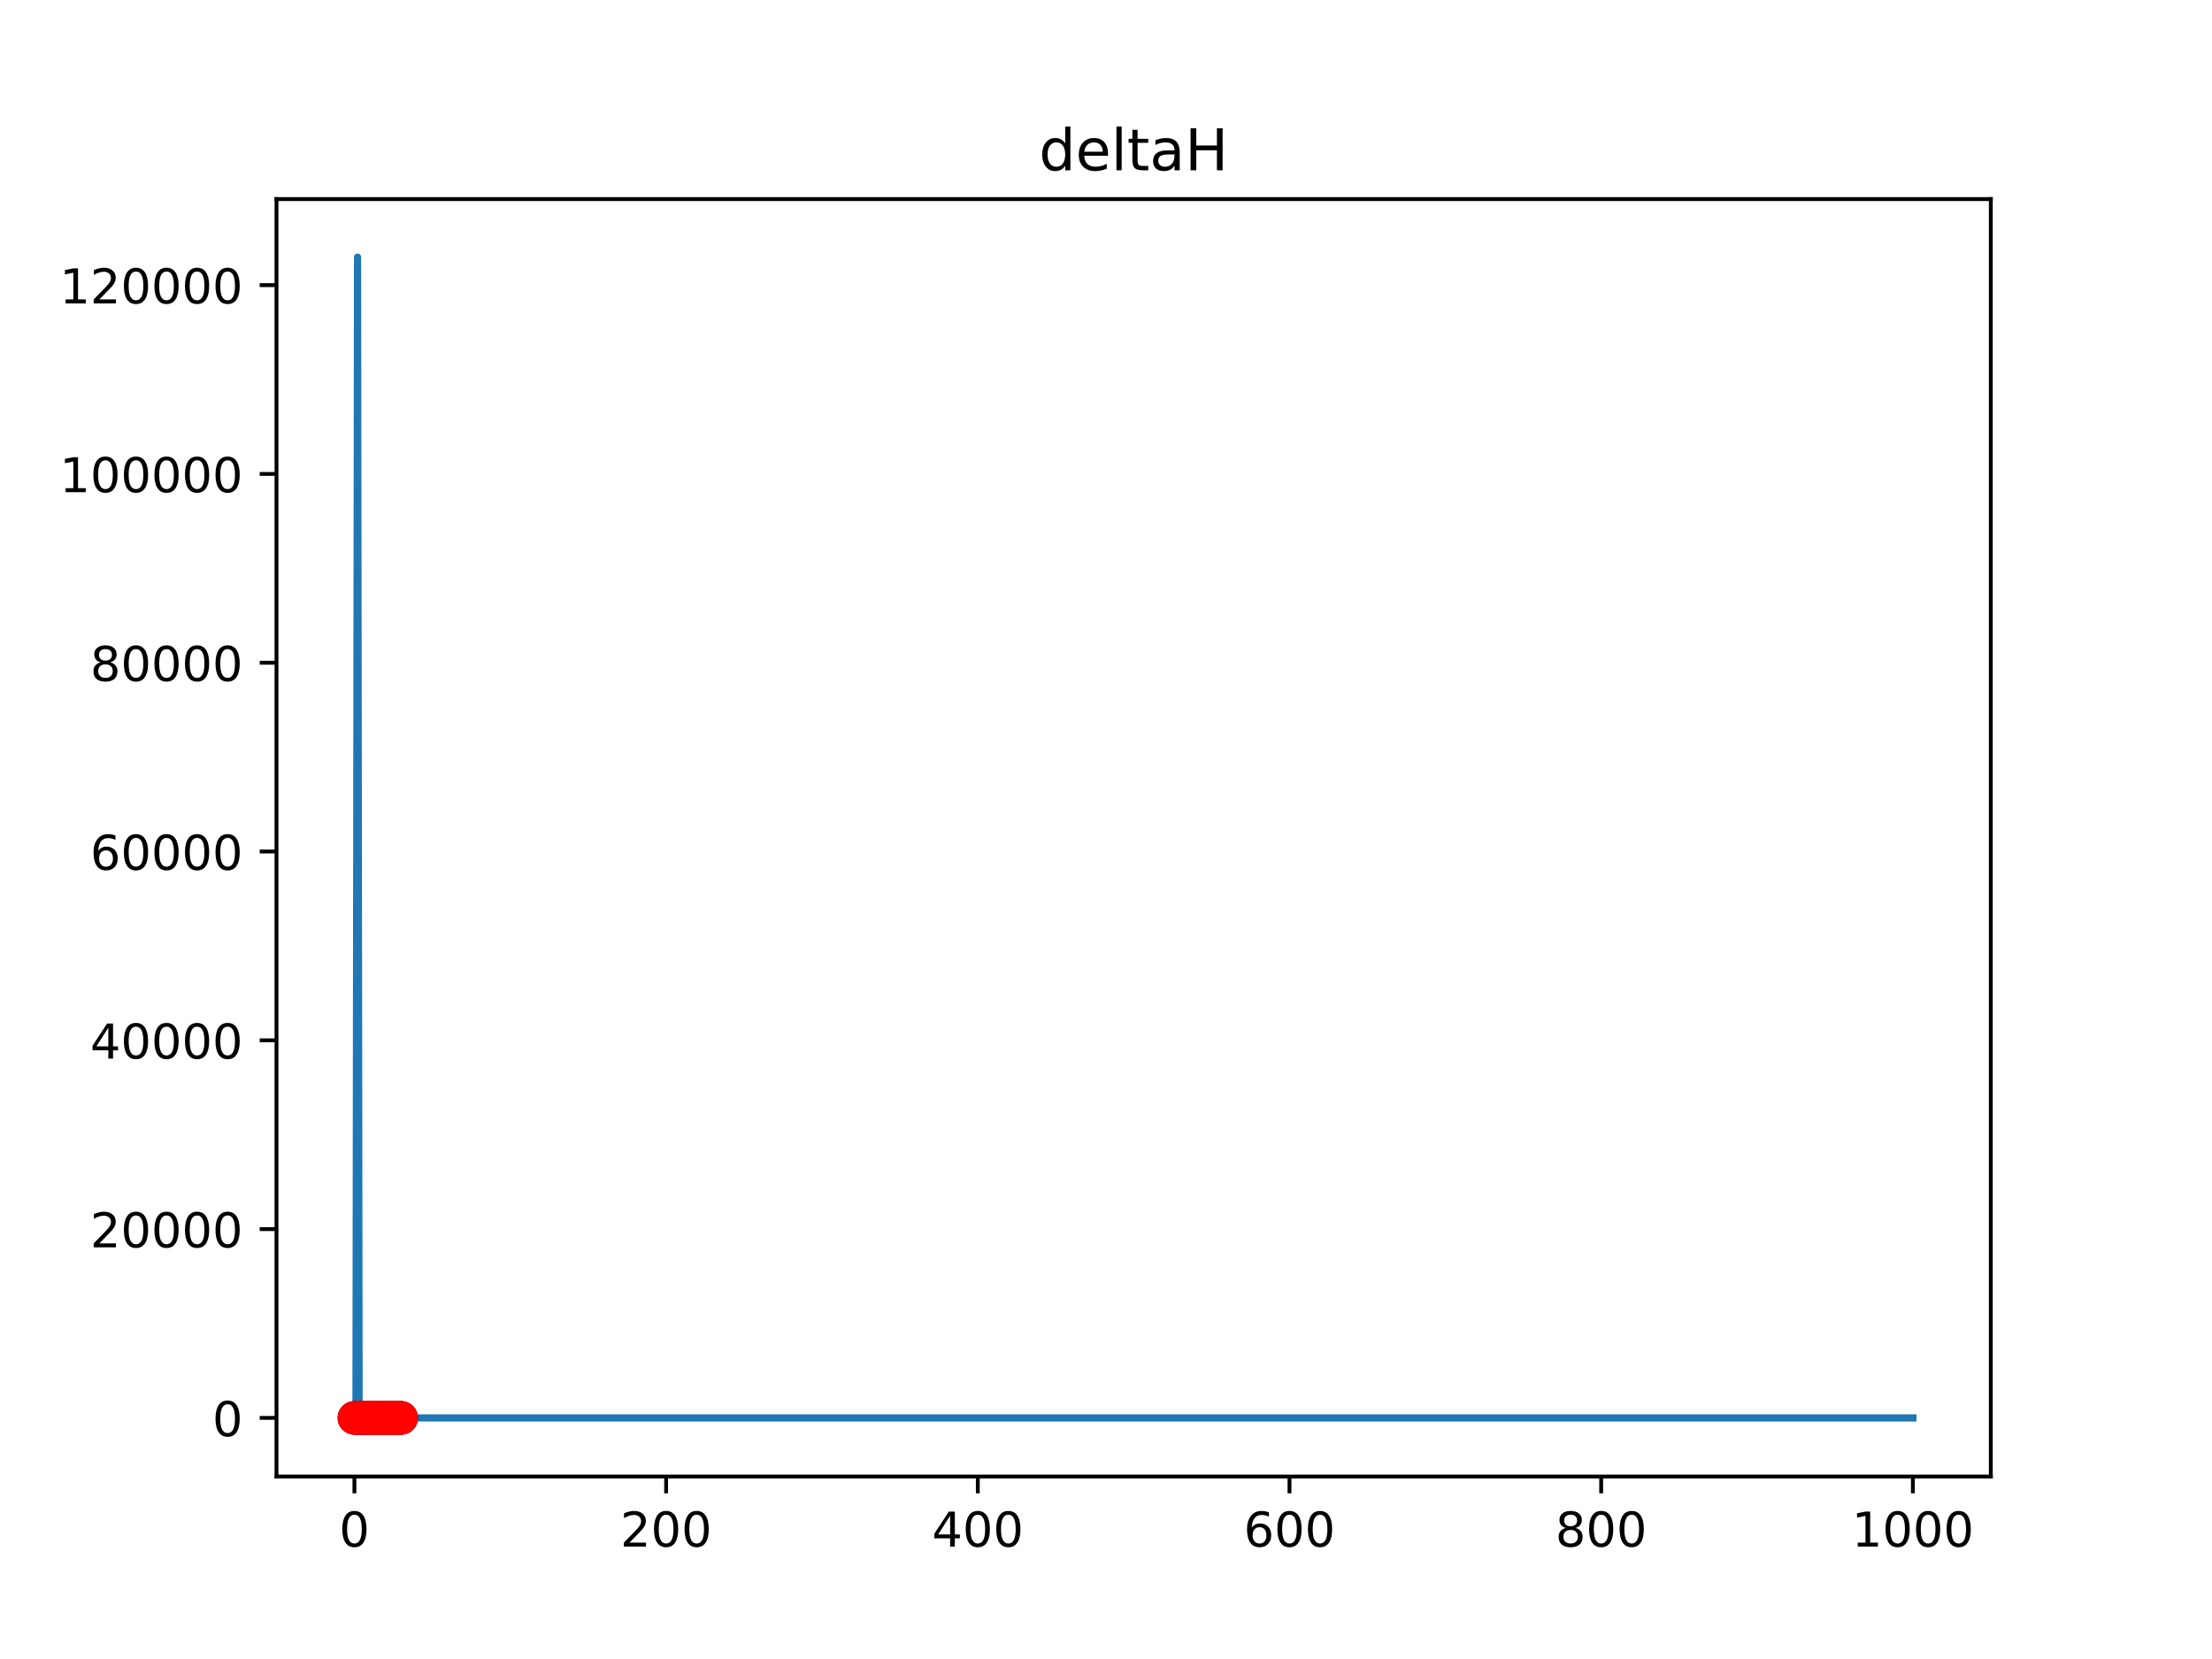 <?xml version="1.0" encoding="utf-8" standalone="no"?>
<!DOCTYPE svg PUBLIC "-//W3C//DTD SVG 1.1//EN"
  "http://www.w3.org/Graphics/SVG/1.1/DTD/svg11.dtd">
<!-- Created with matplotlib (https://matplotlib.org/) -->
<svg height="345.6pt" version="1.1" viewBox="0 0 460.8 345.6" width="460.8pt" xmlns="http://www.w3.org/2000/svg" xmlns:xlink="http://www.w3.org/1999/xlink">
 <defs>
  <style type="text/css">
*{stroke-linecap:butt;stroke-linejoin:round;}
  </style>
 </defs>
 <g id="figure_1">
  <g id="patch_1">
   <path d="M 0 345.6 
L 460.8 345.6 
L 460.8 0 
L 0 0 
z
" style="fill:#ffffff;"/>
  </g>
  <g id="axes_1">
   <g id="patch_2">
    <path d="M 57.6 307.584 
L 414.72 307.584 
L 414.72 41.472 
L 57.6 41.472 
z
" style="fill:#ffffff;"/>
   </g>
   <g id="PolyCollection_1">
    <defs>
     <path d="M 73.833 -50.226 
L 73.833 -50.226 
L 74.157 -50.226 
L 74.482 -50.226 
L 74.807 -50.226 
L 75.131 -50.226 
L 75.456 -50.226 
L 75.781 -50.226 
L 76.105 -50.226 
L 76.43 -50.226 
L 76.755 -50.226 
L 77.079 -50.226 
L 77.404 -50.226 
L 77.729 -50.226 
L 78.053 -50.226 
L 78.378 -50.226 
L 78.703 -50.226 
L 79.027 -50.226 
L 79.352 -50.226 
L 79.677 -50.226 
L 80.001 -50.226 
L 80.326 -50.226 
L 80.65 -50.226 
L 80.975 -50.226 
L 81.3 -50.226 
L 81.624 -50.226 
L 81.949 -50.226 
L 82.274 -50.226 
L 82.598 -50.226 
L 82.923 -50.226 
L 83.248 -50.226 
L 83.572 -50.226 
L 83.897 -50.226 
L 83.897 -50.226 
L 83.897 -50.226 
L 83.572 -50.226 
L 83.248 -50.226 
L 82.923 -50.226 
L 82.598 -50.226 
L 82.274 -50.226 
L 81.949 -50.226 
L 81.624 -50.226 
L 81.3 -50.226 
L 80.975 -50.226 
L 80.65 -50.226 
L 80.326 -50.226 
L 80.001 -50.226 
L 79.677 -50.226 
L 79.352 -50.226 
L 79.027 -50.226 
L 78.703 -50.226 
L 78.378 -50.226 
L 78.053 -50.226 
L 77.729 -50.226 
L 77.404 -50.226 
L 77.079 -50.226 
L 76.755 -50.226 
L 76.43 -50.226 
L 76.105 -50.226 
L 75.781 -50.226 
L 75.456 -50.226 
L 75.131 -50.226 
L 74.807 -50.226 
L 74.482 -50.226 
L 74.157 -50.226 
L 73.833 -50.226 
z
" id="m6d039daf39" style="stroke:#808080;stroke-opacity:0.4;"/>
    </defs>
    <g clip-path="url(#p47533c991e)">
     <use style="fill:#808080;fill-opacity:0.4;stroke:#808080;stroke-opacity:0.4;" x="0" xlink:href="#m6d039daf39" y="345.6"/>
    </g>
   </g>
   <g id="PolyCollection_2">
    <defs>
     <path d="M 73.833 -50.227 
L 73.833 -50.227 
L 74.157 -50.227 
L 74.482 -50.227 
L 74.807 -50.227 
L 75.131 -50.227 
L 75.456 -50.227 
L 75.781 -50.227 
L 76.105 -50.227 
L 76.43 -50.227 
L 76.755 -50.227 
L 77.079 -50.227 
L 77.404 -50.227 
L 77.729 -50.227 
L 78.053 -50.227 
L 78.378 -50.227 
L 78.703 -50.227 
L 79.027 -50.227 
L 79.352 -50.227 
L 79.677 -50.227 
L 80.001 -50.227 
L 80.326 -50.227 
L 80.65 -50.227 
L 80.975 -50.227 
L 81.3 -50.227 
L 81.624 -50.227 
L 81.949 -50.227 
L 82.274 -50.227 
L 82.598 -50.227 
L 82.923 -50.227 
L 83.248 -50.227 
L 83.572 -50.227 
L 83.897 -50.227 
L 83.897 -50.227 
L 83.897 -50.227 
L 83.572 -50.227 
L 83.248 -50.227 
L 82.923 -50.227 
L 82.598 -50.227 
L 82.274 -50.227 
L 81.949 -50.227 
L 81.624 -50.227 
L 81.3 -50.227 
L 80.975 -50.227 
L 80.65 -50.227 
L 80.326 -50.227 
L 80.001 -50.227 
L 79.677 -50.227 
L 79.352 -50.227 
L 79.027 -50.227 
L 78.703 -50.227 
L 78.378 -50.227 
L 78.053 -50.227 
L 77.729 -50.227 
L 77.404 -50.227 
L 77.079 -50.227 
L 76.755 -50.227 
L 76.43 -50.227 
L 76.105 -50.227 
L 75.781 -50.227 
L 75.456 -50.227 
L 75.131 -50.227 
L 74.807 -50.227 
L 74.482 -50.227 
L 74.157 -50.227 
L 73.833 -50.227 
z
" id="m083fa76b69" style="stroke:#ff6347;stroke-opacity:0.4;"/>
    </defs>
    <g clip-path="url(#p47533c991e)">
     <use style="fill:#ff6347;fill-opacity:0.4;stroke:#ff6347;stroke-opacity:0.4;" x="0" xlink:href="#m083fa76b69" y="345.6"/>
    </g>
   </g>
   <g id="matplotlib.axis_1">
    <g id="xtick_1">
     <g id="line2d_1">
      <defs>
       <path d="M 0 0 
L 0 3.5 
" id="m1552a37bcc" style="stroke:#000000;stroke-width:0.8;"/>
      </defs>
      <g>
       <use style="stroke:#000000;stroke-width:0.8;" x="73.833" xlink:href="#m1552a37bcc" y="307.584"/>
      </g>
     </g>
     <g id="text_1">
      <!-- 0 -->
      <defs>
       <path d="M 31.781 66.406 
Q 24.172 66.406 20.328 58.906 
Q 16.5 51.422 16.5 36.375 
Q 16.5 21.391 20.328 13.891 
Q 24.172 6.391 31.781 6.391 
Q 39.453 6.391 43.281 13.891 
Q 47.125 21.391 47.125 36.375 
Q 47.125 51.422 43.281 58.906 
Q 39.453 66.406 31.781 66.406 
z
M 31.781 74.219 
Q 44.047 74.219 50.516 64.516 
Q 56.984 54.828 56.984 36.375 
Q 56.984 17.969 50.516 8.266 
Q 44.047 -1.422 31.781 -1.422 
Q 19.531 -1.422 13.062 8.266 
Q 6.594 17.969 6.594 36.375 
Q 6.594 54.828 13.062 64.516 
Q 19.531 74.219 31.781 74.219 
z
" id="DejaVuSans-48"/>
      </defs>
      <g transform="translate(70.651 322.182)scale(0.1 -0.1)">
       <use xlink:href="#DejaVuSans-48"/>
      </g>
     </g>
    </g>
    <g id="xtick_2">
     <g id="line2d_2">
      <g>
       <use style="stroke:#000000;stroke-width:0.8;" x="138.764" xlink:href="#m1552a37bcc" y="307.584"/>
      </g>
     </g>
     <g id="text_2">
      <!-- 200 -->
      <defs>
       <path d="M 19.188 8.297 
L 53.609 8.297 
L 53.609 0 
L 7.328 0 
L 7.328 8.297 
Q 12.938 14.109 22.625 23.891 
Q 32.328 33.688 34.812 36.531 
Q 39.547 41.844 41.422 45.531 
Q 43.312 49.219 43.312 52.781 
Q 43.312 58.594 39.234 62.25 
Q 35.156 65.922 28.609 65.922 
Q 23.969 65.922 18.812 64.312 
Q 13.672 62.703 7.812 59.422 
L 7.812 69.391 
Q 13.766 71.781 18.938 73 
Q 24.125 74.219 28.422 74.219 
Q 39.75 74.219 46.484 68.547 
Q 53.219 62.891 53.219 53.422 
Q 53.219 48.922 51.531 44.891 
Q 49.859 40.875 45.406 35.406 
Q 44.188 33.984 37.641 27.219 
Q 31.109 20.453 19.188 8.297 
z
" id="DejaVuSans-50"/>
      </defs>
      <g transform="translate(129.22 322.182)scale(0.1 -0.1)">
       <use xlink:href="#DejaVuSans-50"/>
       <use x="63.623" xlink:href="#DejaVuSans-48"/>
       <use x="127.246" xlink:href="#DejaVuSans-48"/>
      </g>
     </g>
    </g>
    <g id="xtick_3">
     <g id="line2d_3">
      <g>
       <use style="stroke:#000000;stroke-width:0.8;" x="203.695" xlink:href="#m1552a37bcc" y="307.584"/>
      </g>
     </g>
     <g id="text_3">
      <!-- 400 -->
      <defs>
       <path d="M 37.797 64.312 
L 12.891 25.391 
L 37.797 25.391 
z
M 35.203 72.906 
L 47.609 72.906 
L 47.609 25.391 
L 58.016 25.391 
L 58.016 17.188 
L 47.609 17.188 
L 47.609 0 
L 37.797 0 
L 37.797 17.188 
L 4.891 17.188 
L 4.891 26.703 
z
" id="DejaVuSans-52"/>
      </defs>
      <g transform="translate(194.151 322.182)scale(0.1 -0.1)">
       <use xlink:href="#DejaVuSans-52"/>
       <use x="63.623" xlink:href="#DejaVuSans-48"/>
       <use x="127.246" xlink:href="#DejaVuSans-48"/>
      </g>
     </g>
    </g>
    <g id="xtick_4">
     <g id="line2d_4">
      <g>
       <use style="stroke:#000000;stroke-width:0.8;" x="268.625" xlink:href="#m1552a37bcc" y="307.584"/>
      </g>
     </g>
     <g id="text_4">
      <!-- 600 -->
      <defs>
       <path d="M 33.016 40.375 
Q 26.375 40.375 22.484 35.828 
Q 18.609 31.297 18.609 23.391 
Q 18.609 15.531 22.484 10.953 
Q 26.375 6.391 33.016 6.391 
Q 39.656 6.391 43.531 10.953 
Q 47.406 15.531 47.406 23.391 
Q 47.406 31.297 43.531 35.828 
Q 39.656 40.375 33.016 40.375 
z
M 52.594 71.297 
L 52.594 62.312 
Q 48.875 64.062 45.094 64.984 
Q 41.312 65.922 37.594 65.922 
Q 27.828 65.922 22.672 59.328 
Q 17.531 52.734 16.797 39.406 
Q 19.672 43.656 24.016 45.922 
Q 28.375 48.188 33.594 48.188 
Q 44.578 48.188 50.953 41.516 
Q 57.328 34.859 57.328 23.391 
Q 57.328 12.156 50.688 5.359 
Q 44.047 -1.422 33.016 -1.422 
Q 20.359 -1.422 13.672 8.266 
Q 6.984 17.969 6.984 36.375 
Q 6.984 53.656 15.188 63.938 
Q 23.391 74.219 37.203 74.219 
Q 40.922 74.219 44.703 73.484 
Q 48.484 72.75 52.594 71.297 
z
" id="DejaVuSans-54"/>
      </defs>
      <g transform="translate(259.082 322.182)scale(0.1 -0.1)">
       <use xlink:href="#DejaVuSans-54"/>
       <use x="63.623" xlink:href="#DejaVuSans-48"/>
       <use x="127.246" xlink:href="#DejaVuSans-48"/>
      </g>
     </g>
    </g>
    <g id="xtick_5">
     <g id="line2d_5">
      <g>
       <use style="stroke:#000000;stroke-width:0.8;" x="333.556" xlink:href="#m1552a37bcc" y="307.584"/>
      </g>
     </g>
     <g id="text_5">
      <!-- 800 -->
      <defs>
       <path d="M 31.781 34.625 
Q 24.75 34.625 20.719 30.859 
Q 16.703 27.094 16.703 20.516 
Q 16.703 13.922 20.719 10.156 
Q 24.75 6.391 31.781 6.391 
Q 38.812 6.391 42.859 10.172 
Q 46.922 13.969 46.922 20.516 
Q 46.922 27.094 42.891 30.859 
Q 38.875 34.625 31.781 34.625 
z
M 21.922 38.812 
Q 15.578 40.375 12.031 44.719 
Q 8.5 49.078 8.5 55.328 
Q 8.5 64.062 14.719 69.141 
Q 20.953 74.219 31.781 74.219 
Q 42.672 74.219 48.875 69.141 
Q 55.078 64.062 55.078 55.328 
Q 55.078 49.078 51.531 44.719 
Q 48 40.375 41.703 38.812 
Q 48.828 37.156 52.797 32.312 
Q 56.781 27.484 56.781 20.516 
Q 56.781 9.906 50.312 4.234 
Q 43.844 -1.422 31.781 -1.422 
Q 19.734 -1.422 13.25 4.234 
Q 6.781 9.906 6.781 20.516 
Q 6.781 27.484 10.781 32.312 
Q 14.797 37.156 21.922 38.812 
z
M 18.312 54.391 
Q 18.312 48.734 21.844 45.562 
Q 25.391 42.391 31.781 42.391 
Q 38.141 42.391 41.719 45.562 
Q 45.312 48.734 45.312 54.391 
Q 45.312 60.062 41.719 63.234 
Q 38.141 66.406 31.781 66.406 
Q 25.391 66.406 21.844 63.234 
Q 18.312 60.062 18.312 54.391 
z
" id="DejaVuSans-56"/>
      </defs>
      <g transform="translate(324.013 322.182)scale(0.1 -0.1)">
       <use xlink:href="#DejaVuSans-56"/>
       <use x="63.623" xlink:href="#DejaVuSans-48"/>
       <use x="127.246" xlink:href="#DejaVuSans-48"/>
      </g>
     </g>
    </g>
    <g id="xtick_6">
     <g id="line2d_6">
      <g>
       <use style="stroke:#000000;stroke-width:0.8;" x="398.487" xlink:href="#m1552a37bcc" y="307.584"/>
      </g>
     </g>
     <g id="text_6">
      <!-- 1000 -->
      <defs>
       <path d="M 12.406 8.297 
L 28.516 8.297 
L 28.516 63.922 
L 10.984 60.406 
L 10.984 69.391 
L 28.422 72.906 
L 38.281 72.906 
L 38.281 8.297 
L 54.391 8.297 
L 54.391 0 
L 12.406 0 
z
" id="DejaVuSans-49"/>
      </defs>
      <g transform="translate(385.762 322.182)scale(0.1 -0.1)">
       <use xlink:href="#DejaVuSans-49"/>
       <use x="63.623" xlink:href="#DejaVuSans-48"/>
       <use x="127.246" xlink:href="#DejaVuSans-48"/>
       <use x="190.869" xlink:href="#DejaVuSans-48"/>
      </g>
     </g>
    </g>
   </g>
   <g id="matplotlib.axis_2">
    <g id="ytick_1">
     <g id="line2d_7">
      <defs>
       <path d="M 0 0 
L -3.5 0 
" id="mc262315593" style="stroke:#000000;stroke-width:0.8;"/>
      </defs>
      <g>
       <use style="stroke:#000000;stroke-width:0.8;" x="57.6" xlink:href="#mc262315593" y="295.374"/>
      </g>
     </g>
     <g id="text_7">
      <!-- 0 -->
      <g transform="translate(44.237 299.173)scale(0.1 -0.1)">
       <use xlink:href="#DejaVuSans-48"/>
      </g>
     </g>
    </g>
    <g id="ytick_2">
     <g id="line2d_8">
      <g>
       <use style="stroke:#000000;stroke-width:0.8;" x="57.6" xlink:href="#mc262315593" y="256.045"/>
      </g>
     </g>
     <g id="text_8">
      <!-- 20000 -->
      <g transform="translate(18.788 259.844)scale(0.1 -0.1)">
       <use xlink:href="#DejaVuSans-50"/>
       <use x="63.623" xlink:href="#DejaVuSans-48"/>
       <use x="127.246" xlink:href="#DejaVuSans-48"/>
       <use x="190.869" xlink:href="#DejaVuSans-48"/>
       <use x="254.492" xlink:href="#DejaVuSans-48"/>
      </g>
     </g>
    </g>
    <g id="ytick_3">
     <g id="line2d_9">
      <g>
       <use style="stroke:#000000;stroke-width:0.8;" x="57.6" xlink:href="#mc262315593" y="216.716"/>
      </g>
     </g>
     <g id="text_9">
      <!-- 40000 -->
      <g transform="translate(18.788 220.515)scale(0.1 -0.1)">
       <use xlink:href="#DejaVuSans-52"/>
       <use x="63.623" xlink:href="#DejaVuSans-48"/>
       <use x="127.246" xlink:href="#DejaVuSans-48"/>
       <use x="190.869" xlink:href="#DejaVuSans-48"/>
       <use x="254.492" xlink:href="#DejaVuSans-48"/>
      </g>
     </g>
    </g>
    <g id="ytick_4">
     <g id="line2d_10">
      <g>
       <use style="stroke:#000000;stroke-width:0.8;" x="57.6" xlink:href="#mc262315593" y="177.387"/>
      </g>
     </g>
     <g id="text_10">
      <!-- 60000 -->
      <g transform="translate(18.788 181.186)scale(0.1 -0.1)">
       <use xlink:href="#DejaVuSans-54"/>
       <use x="63.623" xlink:href="#DejaVuSans-48"/>
       <use x="127.246" xlink:href="#DejaVuSans-48"/>
       <use x="190.869" xlink:href="#DejaVuSans-48"/>
       <use x="254.492" xlink:href="#DejaVuSans-48"/>
      </g>
     </g>
    </g>
    <g id="ytick_5">
     <g id="line2d_11">
      <g>
       <use style="stroke:#000000;stroke-width:0.8;" x="57.6" xlink:href="#mc262315593" y="138.058"/>
      </g>
     </g>
     <g id="text_11">
      <!-- 80000 -->
      <g transform="translate(18.788 141.858)scale(0.1 -0.1)">
       <use xlink:href="#DejaVuSans-56"/>
       <use x="63.623" xlink:href="#DejaVuSans-48"/>
       <use x="127.246" xlink:href="#DejaVuSans-48"/>
       <use x="190.869" xlink:href="#DejaVuSans-48"/>
       <use x="254.492" xlink:href="#DejaVuSans-48"/>
      </g>
     </g>
    </g>
    <g id="ytick_6">
     <g id="line2d_12">
      <g>
       <use style="stroke:#000000;stroke-width:0.8;" x="57.6" xlink:href="#mc262315593" y="98.729"/>
      </g>
     </g>
     <g id="text_12">
      <!-- 100000 -->
      <g transform="translate(12.425 102.529)scale(0.1 -0.1)">
       <use xlink:href="#DejaVuSans-49"/>
       <use x="63.623" xlink:href="#DejaVuSans-48"/>
       <use x="127.246" xlink:href="#DejaVuSans-48"/>
       <use x="190.869" xlink:href="#DejaVuSans-48"/>
       <use x="254.492" xlink:href="#DejaVuSans-48"/>
       <use x="318.115" xlink:href="#DejaVuSans-48"/>
      </g>
     </g>
    </g>
    <g id="ytick_7">
     <g id="line2d_13">
      <g>
       <use style="stroke:#000000;stroke-width:0.8;" x="57.6" xlink:href="#mc262315593" y="59.401"/>
      </g>
     </g>
     <g id="text_13">
      <!-- 120000 -->
      <g transform="translate(12.425 63.2)scale(0.1 -0.1)">
       <use xlink:href="#DejaVuSans-49"/>
       <use x="63.623" xlink:href="#DejaVuSans-50"/>
       <use x="127.246" xlink:href="#DejaVuSans-48"/>
       <use x="190.869" xlink:href="#DejaVuSans-48"/>
       <use x="254.492" xlink:href="#DejaVuSans-48"/>
       <use x="318.115" xlink:href="#DejaVuSans-48"/>
      </g>
     </g>
    </g>
   </g>
   <g id="LineCollection_1">
    <path clip-path="url(#p47533c991e)" d="M 73.833 295.372 
L 73.833 295.372 
" style="fill:none;stroke:#000000;stroke-width:1.5;"/>
    <path clip-path="url(#p47533c991e)" d="M 74.157 295.372 
L 74.157 295.372 
" style="fill:none;stroke:#000000;stroke-width:1.5;"/>
    <path clip-path="url(#p47533c991e)" d="M 74.482 295.373 
L 74.482 295.373 
" style="fill:none;stroke:#000000;stroke-width:1.5;"/>
    <path clip-path="url(#p47533c991e)" d="M 74.807 295.373 
L 74.807 295.373 
" style="fill:none;stroke:#000000;stroke-width:1.5;"/>
    <path clip-path="url(#p47533c991e)" d="M 75.131 295.373 
L 75.131 295.373 
" style="fill:none;stroke:#000000;stroke-width:1.5;"/>
    <path clip-path="url(#p47533c991e)" d="M 75.456 295.374 
L 75.456 295.374 
" style="fill:none;stroke:#000000;stroke-width:1.5;"/>
    <path clip-path="url(#p47533c991e)" d="M 75.781 295.374 
L 75.781 295.374 
" style="fill:none;stroke:#000000;stroke-width:1.5;"/>
    <path clip-path="url(#p47533c991e)" d="M 76.105 295.374 
L 76.105 295.374 
" style="fill:none;stroke:#000000;stroke-width:1.5;"/>
    <path clip-path="url(#p47533c991e)" d="M 76.43 295.374 
L 76.43 295.374 
" style="fill:none;stroke:#000000;stroke-width:1.5;"/>
    <path clip-path="url(#p47533c991e)" d="M 76.755 295.374 
L 76.755 295.374 
" style="fill:none;stroke:#000000;stroke-width:1.5;"/>
    <path clip-path="url(#p47533c991e)" d="M 77.079 295.374 
L 77.079 295.374 
" style="fill:none;stroke:#000000;stroke-width:1.5;"/>
    <path clip-path="url(#p47533c991e)" d="M 77.404 295.374 
L 77.404 295.374 
" style="fill:none;stroke:#000000;stroke-width:1.5;"/>
    <path clip-path="url(#p47533c991e)" d="M 77.729 295.374 
L 77.729 295.374 
" style="fill:none;stroke:#000000;stroke-width:1.5;"/>
    <path clip-path="url(#p47533c991e)" d="M 78.053 295.374 
L 78.053 295.374 
" style="fill:none;stroke:#000000;stroke-width:1.5;"/>
    <path clip-path="url(#p47533c991e)" d="M 78.378 295.374 
L 78.378 295.374 
" style="fill:none;stroke:#000000;stroke-width:1.5;"/>
    <path clip-path="url(#p47533c991e)" d="M 78.703 295.374 
L 78.703 295.374 
" style="fill:none;stroke:#000000;stroke-width:1.5;"/>
    <path clip-path="url(#p47533c991e)" d="M 79.027 295.374 
L 79.027 295.374 
" style="fill:none;stroke:#000000;stroke-width:1.5;"/>
    <path clip-path="url(#p47533c991e)" d="M 79.352 295.374 
L 79.352 295.374 
" style="fill:none;stroke:#000000;stroke-width:1.5;"/>
    <path clip-path="url(#p47533c991e)" d="M 79.677 295.374 
L 79.677 295.374 
" style="fill:none;stroke:#000000;stroke-width:1.5;"/>
    <path clip-path="url(#p47533c991e)" d="M 80.001 295.374 
L 80.001 295.374 
" style="fill:none;stroke:#000000;stroke-width:1.5;"/>
    <path clip-path="url(#p47533c991e)" d="M 80.326 295.374 
L 80.326 295.374 
" style="fill:none;stroke:#000000;stroke-width:1.5;"/>
    <path clip-path="url(#p47533c991e)" d="M 80.65 295.374 
L 80.65 295.374 
" style="fill:none;stroke:#000000;stroke-width:1.5;"/>
    <path clip-path="url(#p47533c991e)" d="M 80.975 295.374 
L 80.975 295.374 
" style="fill:none;stroke:#000000;stroke-width:1.5;"/>
    <path clip-path="url(#p47533c991e)" d="M 81.3 295.374 
L 81.3 295.374 
" style="fill:none;stroke:#000000;stroke-width:1.5;"/>
    <path clip-path="url(#p47533c991e)" d="M 81.624 295.374 
L 81.624 295.374 
" style="fill:none;stroke:#000000;stroke-width:1.5;"/>
    <path clip-path="url(#p47533c991e)" d="M 81.949 295.374 
L 81.949 295.374 
" style="fill:none;stroke:#000000;stroke-width:1.5;"/>
    <path clip-path="url(#p47533c991e)" d="M 82.274 295.374 
L 82.274 295.374 
" style="fill:none;stroke:#000000;stroke-width:1.5;"/>
    <path clip-path="url(#p47533c991e)" d="M 82.598 295.374 
L 82.598 295.374 
" style="fill:none;stroke:#000000;stroke-width:1.5;"/>
    <path clip-path="url(#p47533c991e)" d="M 82.923 295.374 
L 82.923 295.374 
" style="fill:none;stroke:#000000;stroke-width:1.5;"/>
    <path clip-path="url(#p47533c991e)" d="M 83.248 295.374 
L 83.248 295.374 
" style="fill:none;stroke:#000000;stroke-width:1.5;"/>
    <path clip-path="url(#p47533c991e)" d="M 83.572 295.374 
L 83.572 295.374 
" style="fill:none;stroke:#000000;stroke-width:1.5;"/>
   </g>
   <g id="LineCollection_2">
    <path clip-path="url(#p47533c991e)" d="M 73.833 295.372 
L 73.833 295.372 
" style="fill:none;stroke:#ff0000;stroke-width:1.5;"/>
    <path clip-path="url(#p47533c991e)" d="M 74.157 295.372 
L 74.157 295.372 
" style="fill:none;stroke:#ff0000;stroke-width:1.5;"/>
    <path clip-path="url(#p47533c991e)" d="M 74.482 295.372 
L 74.482 295.372 
" style="fill:none;stroke:#ff0000;stroke-width:1.5;"/>
    <path clip-path="url(#p47533c991e)" d="M 74.807 295.373 
L 74.807 295.372 
" style="fill:none;stroke:#ff0000;stroke-width:1.5;"/>
    <path clip-path="url(#p47533c991e)" d="M 75.131 295.373 
L 75.131 295.373 
" style="fill:none;stroke:#ff0000;stroke-width:1.5;"/>
    <path clip-path="url(#p47533c991e)" d="M 75.456 295.373 
L 75.456 295.373 
" style="fill:none;stroke:#ff0000;stroke-width:1.5;"/>
    <path clip-path="url(#p47533c991e)" d="M 75.781 295.373 
L 75.781 295.373 
" style="fill:none;stroke:#ff0000;stroke-width:1.5;"/>
    <path clip-path="url(#p47533c991e)" d="M 76.105 295.373 
L 76.105 295.373 
" style="fill:none;stroke:#ff0000;stroke-width:1.5;"/>
    <path clip-path="url(#p47533c991e)" d="M 76.43 295.373 
L 76.43 295.373 
" style="fill:none;stroke:#ff0000;stroke-width:1.5;"/>
    <path clip-path="url(#p47533c991e)" d="M 76.755 295.373 
L 76.755 295.373 
" style="fill:none;stroke:#ff0000;stroke-width:1.5;"/>
    <path clip-path="url(#p47533c991e)" d="M 77.079 295.373 
L 77.079 295.373 
" style="fill:none;stroke:#ff0000;stroke-width:1.5;"/>
    <path clip-path="url(#p47533c991e)" d="M 77.404 295.373 
L 77.404 295.373 
" style="fill:none;stroke:#ff0000;stroke-width:1.5;"/>
    <path clip-path="url(#p47533c991e)" d="M 77.729 295.373 
L 77.729 295.373 
" style="fill:none;stroke:#ff0000;stroke-width:1.5;"/>
    <path clip-path="url(#p47533c991e)" d="M 78.053 295.373 
L 78.053 295.373 
" style="fill:none;stroke:#ff0000;stroke-width:1.5;"/>
    <path clip-path="url(#p47533c991e)" d="M 78.378 295.373 
L 78.378 295.373 
" style="fill:none;stroke:#ff0000;stroke-width:1.5;"/>
    <path clip-path="url(#p47533c991e)" d="M 78.703 295.373 
L 78.703 295.373 
" style="fill:none;stroke:#ff0000;stroke-width:1.5;"/>
    <path clip-path="url(#p47533c991e)" d="M 79.027 295.373 
L 79.027 295.373 
" style="fill:none;stroke:#ff0000;stroke-width:1.5;"/>
    <path clip-path="url(#p47533c991e)" d="M 79.352 295.373 
L 79.352 295.373 
" style="fill:none;stroke:#ff0000;stroke-width:1.5;"/>
    <path clip-path="url(#p47533c991e)" d="M 79.677 295.374 
L 79.677 295.373 
" style="fill:none;stroke:#ff0000;stroke-width:1.5;"/>
    <path clip-path="url(#p47533c991e)" d="M 80.001 295.374 
L 80.001 295.373 
" style="fill:none;stroke:#ff0000;stroke-width:1.5;"/>
    <path clip-path="url(#p47533c991e)" d="M 80.326 295.374 
L 80.326 295.374 
" style="fill:none;stroke:#ff0000;stroke-width:1.5;"/>
    <path clip-path="url(#p47533c991e)" d="M 80.65 295.374 
L 80.65 295.374 
" style="fill:none;stroke:#ff0000;stroke-width:1.5;"/>
    <path clip-path="url(#p47533c991e)" d="M 80.975 295.374 
L 80.975 295.374 
" style="fill:none;stroke:#ff0000;stroke-width:1.5;"/>
    <path clip-path="url(#p47533c991e)" d="M 81.3 295.374 
L 81.3 295.374 
" style="fill:none;stroke:#ff0000;stroke-width:1.5;"/>
    <path clip-path="url(#p47533c991e)" d="M 81.624 295.374 
L 81.624 295.374 
" style="fill:none;stroke:#ff0000;stroke-width:1.5;"/>
    <path clip-path="url(#p47533c991e)" d="M 81.949 295.374 
L 81.949 295.374 
" style="fill:none;stroke:#ff0000;stroke-width:1.5;"/>
    <path clip-path="url(#p47533c991e)" d="M 82.274 295.374 
L 82.274 295.374 
" style="fill:none;stroke:#ff0000;stroke-width:1.5;"/>
    <path clip-path="url(#p47533c991e)" d="M 82.598 295.374 
L 82.598 295.373 
" style="fill:none;stroke:#ff0000;stroke-width:1.5;"/>
    <path clip-path="url(#p47533c991e)" d="M 82.923 295.374 
L 82.923 295.373 
" style="fill:none;stroke:#ff0000;stroke-width:1.5;"/>
    <path clip-path="url(#p47533c991e)" d="M 83.248 295.374 
L 83.248 295.373 
" style="fill:none;stroke:#ff0000;stroke-width:1.5;"/>
    <path clip-path="url(#p47533c991e)" d="M 83.572 295.374 
L 83.572 295.374 
" style="fill:none;stroke:#ff0000;stroke-width:1.5;"/>
   </g>
   <g id="line2d_14">
    <path clip-path="url(#p47533c991e)" d="M 73.833 295.374 
L 74.157 295.374 
L 74.482 295.374 
L 74.807 295.374 
L 75.131 295.374 
L 75.456 295.374 
L 75.781 295.374 
L 76.105 295.374 
L 76.43 295.374 
L 76.755 295.374 
L 77.079 295.374 
L 77.404 295.374 
L 77.729 295.374 
L 78.053 295.374 
L 78.378 295.374 
L 78.703 295.374 
L 79.027 295.374 
L 79.352 295.374 
L 79.677 295.374 
L 80.001 295.374 
L 80.326 295.374 
L 80.65 295.374 
L 80.975 295.374 
L 81.3 295.374 
L 81.624 295.374 
L 81.949 295.374 
L 82.274 295.374 
L 82.598 295.374 
L 82.923 295.374 
L 83.248 295.374 
L 83.572 295.374 
L 83.897 295.374 
" style="fill:none;stroke:#000000;stroke-linecap:square;stroke-width:1.5;"/>
   </g>
   <g id="line2d_15">
    <path clip-path="url(#p47533c991e)" d="M 73.833 295.373 
L 74.157 295.373 
L 74.482 295.373 
L 74.807 295.373 
L 75.131 295.373 
L 75.456 295.373 
L 75.781 295.373 
L 76.105 295.373 
L 76.43 295.373 
L 76.755 295.373 
L 77.079 295.373 
L 77.404 295.373 
L 77.729 295.373 
L 78.053 295.373 
L 78.378 295.373 
L 78.703 295.373 
L 79.027 295.373 
L 79.352 295.373 
L 79.677 295.373 
L 80.001 295.373 
L 80.326 295.373 
L 80.65 295.373 
L 80.975 295.373 
L 81.3 295.373 
L 81.624 295.373 
L 81.949 295.373 
L 82.274 295.373 
L 82.598 295.373 
L 82.923 295.373 
L 83.248 295.373 
L 83.572 295.373 
L 83.897 295.373 
" style="fill:none;stroke:#ff0000;stroke-linecap:square;stroke-width:1.5;"/>
   </g>
   <g id="line2d_16">
    <path clip-path="url(#p47533c991e)" d="M 74.157 295.488 
L 74.482 53.568 
L 74.807 295.38 
L 82.923 295.374 
L 337.128 295.374 
L 398.487 295.374 
L 398.487 295.374 
" style="fill:none;stroke:#1f77b4;stroke-linecap:square;stroke-width:1.5;"/>
   </g>
   <g id="line2d_17">
    <defs>
     <path d="M 0 3 
C 0.796 3 1.559 2.684 2.121 2.121 
C 2.684 1.559 3 0.796 3 0 
C 3 -0.796 2.684 -1.559 2.121 -2.121 
C 1.559 -2.684 0.796 -3 0 -3 
C -0.796 -3 -1.559 -2.684 -2.121 -2.121 
C -2.684 -1.559 -3 -0.796 -3 0 
C -3 0.796 -2.684 1.559 -2.121 2.121 
C -1.559 2.684 -0.796 3 0 3 
z
" id="m3bc2c49270" style="stroke:#000000;"/>
    </defs>
    <g clip-path="url(#p47533c991e)">
     <use style="fill-opacity:0;stroke:#000000;" x="73.833" xlink:href="#m3bc2c49270" y="295.372"/>
     <use style="fill-opacity:0;stroke:#000000;" x="74.157" xlink:href="#m3bc2c49270" y="295.372"/>
     <use style="fill-opacity:0;stroke:#000000;" x="74.482" xlink:href="#m3bc2c49270" y="295.373"/>
     <use style="fill-opacity:0;stroke:#000000;" x="74.807" xlink:href="#m3bc2c49270" y="295.373"/>
     <use style="fill-opacity:0;stroke:#000000;" x="75.131" xlink:href="#m3bc2c49270" y="295.373"/>
     <use style="fill-opacity:0;stroke:#000000;" x="75.456" xlink:href="#m3bc2c49270" y="295.374"/>
     <use style="fill-opacity:0;stroke:#000000;" x="75.781" xlink:href="#m3bc2c49270" y="295.374"/>
     <use style="fill-opacity:0;stroke:#000000;" x="76.105" xlink:href="#m3bc2c49270" y="295.374"/>
     <use style="fill-opacity:0;stroke:#000000;" x="76.43" xlink:href="#m3bc2c49270" y="295.374"/>
     <use style="fill-opacity:0;stroke:#000000;" x="76.755" xlink:href="#m3bc2c49270" y="295.374"/>
     <use style="fill-opacity:0;stroke:#000000;" x="77.079" xlink:href="#m3bc2c49270" y="295.374"/>
     <use style="fill-opacity:0;stroke:#000000;" x="77.404" xlink:href="#m3bc2c49270" y="295.374"/>
     <use style="fill-opacity:0;stroke:#000000;" x="77.729" xlink:href="#m3bc2c49270" y="295.374"/>
     <use style="fill-opacity:0;stroke:#000000;" x="78.053" xlink:href="#m3bc2c49270" y="295.374"/>
     <use style="fill-opacity:0;stroke:#000000;" x="78.378" xlink:href="#m3bc2c49270" y="295.374"/>
     <use style="fill-opacity:0;stroke:#000000;" x="78.703" xlink:href="#m3bc2c49270" y="295.374"/>
     <use style="fill-opacity:0;stroke:#000000;" x="79.027" xlink:href="#m3bc2c49270" y="295.374"/>
     <use style="fill-opacity:0;stroke:#000000;" x="79.352" xlink:href="#m3bc2c49270" y="295.374"/>
     <use style="fill-opacity:0;stroke:#000000;" x="79.677" xlink:href="#m3bc2c49270" y="295.374"/>
     <use style="fill-opacity:0;stroke:#000000;" x="80.001" xlink:href="#m3bc2c49270" y="295.374"/>
     <use style="fill-opacity:0;stroke:#000000;" x="80.326" xlink:href="#m3bc2c49270" y="295.374"/>
     <use style="fill-opacity:0;stroke:#000000;" x="80.65" xlink:href="#m3bc2c49270" y="295.374"/>
     <use style="fill-opacity:0;stroke:#000000;" x="80.975" xlink:href="#m3bc2c49270" y="295.374"/>
     <use style="fill-opacity:0;stroke:#000000;" x="81.3" xlink:href="#m3bc2c49270" y="295.374"/>
     <use style="fill-opacity:0;stroke:#000000;" x="81.624" xlink:href="#m3bc2c49270" y="295.374"/>
     <use style="fill-opacity:0;stroke:#000000;" x="81.949" xlink:href="#m3bc2c49270" y="295.374"/>
     <use style="fill-opacity:0;stroke:#000000;" x="82.274" xlink:href="#m3bc2c49270" y="295.374"/>
     <use style="fill-opacity:0;stroke:#000000;" x="82.598" xlink:href="#m3bc2c49270" y="295.374"/>
     <use style="fill-opacity:0;stroke:#000000;" x="82.923" xlink:href="#m3bc2c49270" y="295.374"/>
     <use style="fill-opacity:0;stroke:#000000;" x="83.248" xlink:href="#m3bc2c49270" y="295.374"/>
     <use style="fill-opacity:0;stroke:#000000;" x="83.572" xlink:href="#m3bc2c49270" y="295.374"/>
    </g>
   </g>
   <g id="line2d_18">
    <defs>
     <path d="M 0 3 
C 0.796 3 1.559 2.684 2.121 2.121 
C 2.684 1.559 3 0.796 3 0 
C 3 -0.796 2.684 -1.559 2.121 -2.121 
C 1.559 -2.684 0.796 -3 0 -3 
C -0.796 -3 -1.559 -2.684 -2.121 -2.121 
C -2.684 -1.559 -3 -0.796 -3 0 
C -3 0.796 -2.684 1.559 -2.121 2.121 
C -1.559 2.684 -0.796 3 0 3 
z
" id="me090de5fc4" style="stroke:#ff0000;"/>
    </defs>
    <g clip-path="url(#p47533c991e)">
     <use style="fill-opacity:0;stroke:#ff0000;" x="73.833" xlink:href="#me090de5fc4" y="295.372"/>
     <use style="fill-opacity:0;stroke:#ff0000;" x="74.157" xlink:href="#me090de5fc4" y="295.372"/>
     <use style="fill-opacity:0;stroke:#ff0000;" x="74.482" xlink:href="#me090de5fc4" y="295.372"/>
     <use style="fill-opacity:0;stroke:#ff0000;" x="74.807" xlink:href="#me090de5fc4" y="295.373"/>
     <use style="fill-opacity:0;stroke:#ff0000;" x="75.131" xlink:href="#me090de5fc4" y="295.373"/>
     <use style="fill-opacity:0;stroke:#ff0000;" x="75.456" xlink:href="#me090de5fc4" y="295.373"/>
     <use style="fill-opacity:0;stroke:#ff0000;" x="75.781" xlink:href="#me090de5fc4" y="295.373"/>
     <use style="fill-opacity:0;stroke:#ff0000;" x="76.105" xlink:href="#me090de5fc4" y="295.373"/>
     <use style="fill-opacity:0;stroke:#ff0000;" x="76.43" xlink:href="#me090de5fc4" y="295.373"/>
     <use style="fill-opacity:0;stroke:#ff0000;" x="76.755" xlink:href="#me090de5fc4" y="295.373"/>
     <use style="fill-opacity:0;stroke:#ff0000;" x="77.079" xlink:href="#me090de5fc4" y="295.373"/>
     <use style="fill-opacity:0;stroke:#ff0000;" x="77.404" xlink:href="#me090de5fc4" y="295.373"/>
     <use style="fill-opacity:0;stroke:#ff0000;" x="77.729" xlink:href="#me090de5fc4" y="295.373"/>
     <use style="fill-opacity:0;stroke:#ff0000;" x="78.053" xlink:href="#me090de5fc4" y="295.373"/>
     <use style="fill-opacity:0;stroke:#ff0000;" x="78.378" xlink:href="#me090de5fc4" y="295.373"/>
     <use style="fill-opacity:0;stroke:#ff0000;" x="78.703" xlink:href="#me090de5fc4" y="295.373"/>
     <use style="fill-opacity:0;stroke:#ff0000;" x="79.027" xlink:href="#me090de5fc4" y="295.373"/>
     <use style="fill-opacity:0;stroke:#ff0000;" x="79.352" xlink:href="#me090de5fc4" y="295.373"/>
     <use style="fill-opacity:0;stroke:#ff0000;" x="79.677" xlink:href="#me090de5fc4" y="295.373"/>
     <use style="fill-opacity:0;stroke:#ff0000;" x="80.001" xlink:href="#me090de5fc4" y="295.373"/>
     <use style="fill-opacity:0;stroke:#ff0000;" x="80.326" xlink:href="#me090de5fc4" y="295.374"/>
     <use style="fill-opacity:0;stroke:#ff0000;" x="80.65" xlink:href="#me090de5fc4" y="295.374"/>
     <use style="fill-opacity:0;stroke:#ff0000;" x="80.975" xlink:href="#me090de5fc4" y="295.374"/>
     <use style="fill-opacity:0;stroke:#ff0000;" x="81.3" xlink:href="#me090de5fc4" y="295.374"/>
     <use style="fill-opacity:0;stroke:#ff0000;" x="81.624" xlink:href="#me090de5fc4" y="295.374"/>
     <use style="fill-opacity:0;stroke:#ff0000;" x="81.949" xlink:href="#me090de5fc4" y="295.374"/>
     <use style="fill-opacity:0;stroke:#ff0000;" x="82.274" xlink:href="#me090de5fc4" y="295.374"/>
     <use style="fill-opacity:0;stroke:#ff0000;" x="82.598" xlink:href="#me090de5fc4" y="295.374"/>
     <use style="fill-opacity:0;stroke:#ff0000;" x="82.923" xlink:href="#me090de5fc4" y="295.374"/>
     <use style="fill-opacity:0;stroke:#ff0000;" x="83.248" xlink:href="#me090de5fc4" y="295.374"/>
     <use style="fill-opacity:0;stroke:#ff0000;" x="83.572" xlink:href="#me090de5fc4" y="295.374"/>
    </g>
   </g>
   <g id="patch_3">
    <path d="M 57.6 307.584 
L 57.6 41.472 
" style="fill:none;stroke:#000000;stroke-linecap:square;stroke-linejoin:miter;stroke-width:0.8;"/>
   </g>
   <g id="patch_4">
    <path d="M 414.72 307.584 
L 414.72 41.472 
" style="fill:none;stroke:#000000;stroke-linecap:square;stroke-linejoin:miter;stroke-width:0.8;"/>
   </g>
   <g id="patch_5">
    <path d="M 57.6 307.584 
L 414.72 307.584 
" style="fill:none;stroke:#000000;stroke-linecap:square;stroke-linejoin:miter;stroke-width:0.8;"/>
   </g>
   <g id="patch_6">
    <path d="M 57.6 41.472 
L 414.72 41.472 
" style="fill:none;stroke:#000000;stroke-linecap:square;stroke-linejoin:miter;stroke-width:0.8;"/>
   </g>
   <g id="text_14">
    <!-- deltaH -->
    <defs>
     <path d="M 45.406 46.391 
L 45.406 75.984 
L 54.391 75.984 
L 54.391 0 
L 45.406 0 
L 45.406 8.203 
Q 42.578 3.328 38.25 0.953 
Q 33.938 -1.422 27.875 -1.422 
Q 17.969 -1.422 11.734 6.484 
Q 5.516 14.406 5.516 27.297 
Q 5.516 40.188 11.734 48.094 
Q 17.969 56 27.875 56 
Q 33.938 56 38.25 53.625 
Q 42.578 51.266 45.406 46.391 
z
M 14.797 27.297 
Q 14.797 17.391 18.875 11.75 
Q 22.953 6.109 30.078 6.109 
Q 37.203 6.109 41.297 11.75 
Q 45.406 17.391 45.406 27.297 
Q 45.406 37.203 41.297 42.844 
Q 37.203 48.484 30.078 48.484 
Q 22.953 48.484 18.875 42.844 
Q 14.797 37.203 14.797 27.297 
z
" id="DejaVuSans-100"/>
     <path d="M 56.203 29.594 
L 56.203 25.203 
L 14.891 25.203 
Q 15.484 15.922 20.484 11.062 
Q 25.484 6.203 34.422 6.203 
Q 39.594 6.203 44.453 7.469 
Q 49.312 8.734 54.109 11.281 
L 54.109 2.781 
Q 49.266 0.734 44.188 -0.344 
Q 39.109 -1.422 33.891 -1.422 
Q 20.797 -1.422 13.156 6.188 
Q 5.516 13.812 5.516 26.812 
Q 5.516 40.234 12.766 48.109 
Q 20.016 56 32.328 56 
Q 43.359 56 49.781 48.891 
Q 56.203 41.797 56.203 29.594 
z
M 47.219 32.234 
Q 47.125 39.594 43.094 43.984 
Q 39.062 48.391 32.422 48.391 
Q 24.906 48.391 20.391 44.141 
Q 15.875 39.891 15.188 32.172 
z
" id="DejaVuSans-101"/>
     <path d="M 9.422 75.984 
L 18.406 75.984 
L 18.406 0 
L 9.422 0 
z
" id="DejaVuSans-108"/>
     <path d="M 18.312 70.219 
L 18.312 54.688 
L 36.812 54.688 
L 36.812 47.703 
L 18.312 47.703 
L 18.312 18.016 
Q 18.312 11.328 20.141 9.422 
Q 21.969 7.516 27.594 7.516 
L 36.812 7.516 
L 36.812 0 
L 27.594 0 
Q 17.188 0 13.234 3.875 
Q 9.281 7.766 9.281 18.016 
L 9.281 47.703 
L 2.688 47.703 
L 2.688 54.688 
L 9.281 54.688 
L 9.281 70.219 
z
" id="DejaVuSans-116"/>
     <path d="M 34.281 27.484 
Q 23.391 27.484 19.188 25 
Q 14.984 22.516 14.984 16.5 
Q 14.984 11.719 18.141 8.906 
Q 21.297 6.109 26.703 6.109 
Q 34.188 6.109 38.703 11.406 
Q 43.219 16.703 43.219 25.484 
L 43.219 27.484 
z
M 52.203 31.203 
L 52.203 0 
L 43.219 0 
L 43.219 8.297 
Q 40.141 3.328 35.547 0.953 
Q 30.953 -1.422 24.312 -1.422 
Q 15.922 -1.422 10.953 3.297 
Q 6 8.016 6 15.922 
Q 6 25.141 12.172 29.828 
Q 18.359 34.516 30.609 34.516 
L 43.219 34.516 
L 43.219 35.406 
Q 43.219 41.609 39.141 45 
Q 35.062 48.391 27.688 48.391 
Q 23 48.391 18.547 47.266 
Q 14.109 46.141 10.016 43.891 
L 10.016 52.203 
Q 14.938 54.109 19.578 55.047 
Q 24.219 56 28.609 56 
Q 40.484 56 46.344 49.844 
Q 52.203 43.703 52.203 31.203 
z
" id="DejaVuSans-97"/>
     <path d="M 9.812 72.906 
L 19.672 72.906 
L 19.672 43.016 
L 55.516 43.016 
L 55.516 72.906 
L 65.375 72.906 
L 65.375 0 
L 55.516 0 
L 55.516 34.719 
L 19.672 34.719 
L 19.672 0 
L 9.812 0 
z
" id="DejaVuSans-72"/>
    </defs>
    <g transform="translate(216.451 35.472)scale(0.12 -0.12)">
     <use xlink:href="#DejaVuSans-100"/>
     <use x="63.477" xlink:href="#DejaVuSans-101"/>
     <use x="125" xlink:href="#DejaVuSans-108"/>
     <use x="152.783" xlink:href="#DejaVuSans-116"/>
     <use x="191.992" xlink:href="#DejaVuSans-97"/>
     <use x="253.271" xlink:href="#DejaVuSans-72"/>
    </g>
   </g>
  </g>
 </g>
 <defs>
  <clipPath id="p47533c991e">
   <rect height="266.112" width="357.12" x="57.6" y="41.472"/>
  </clipPath>
 </defs>
</svg>
